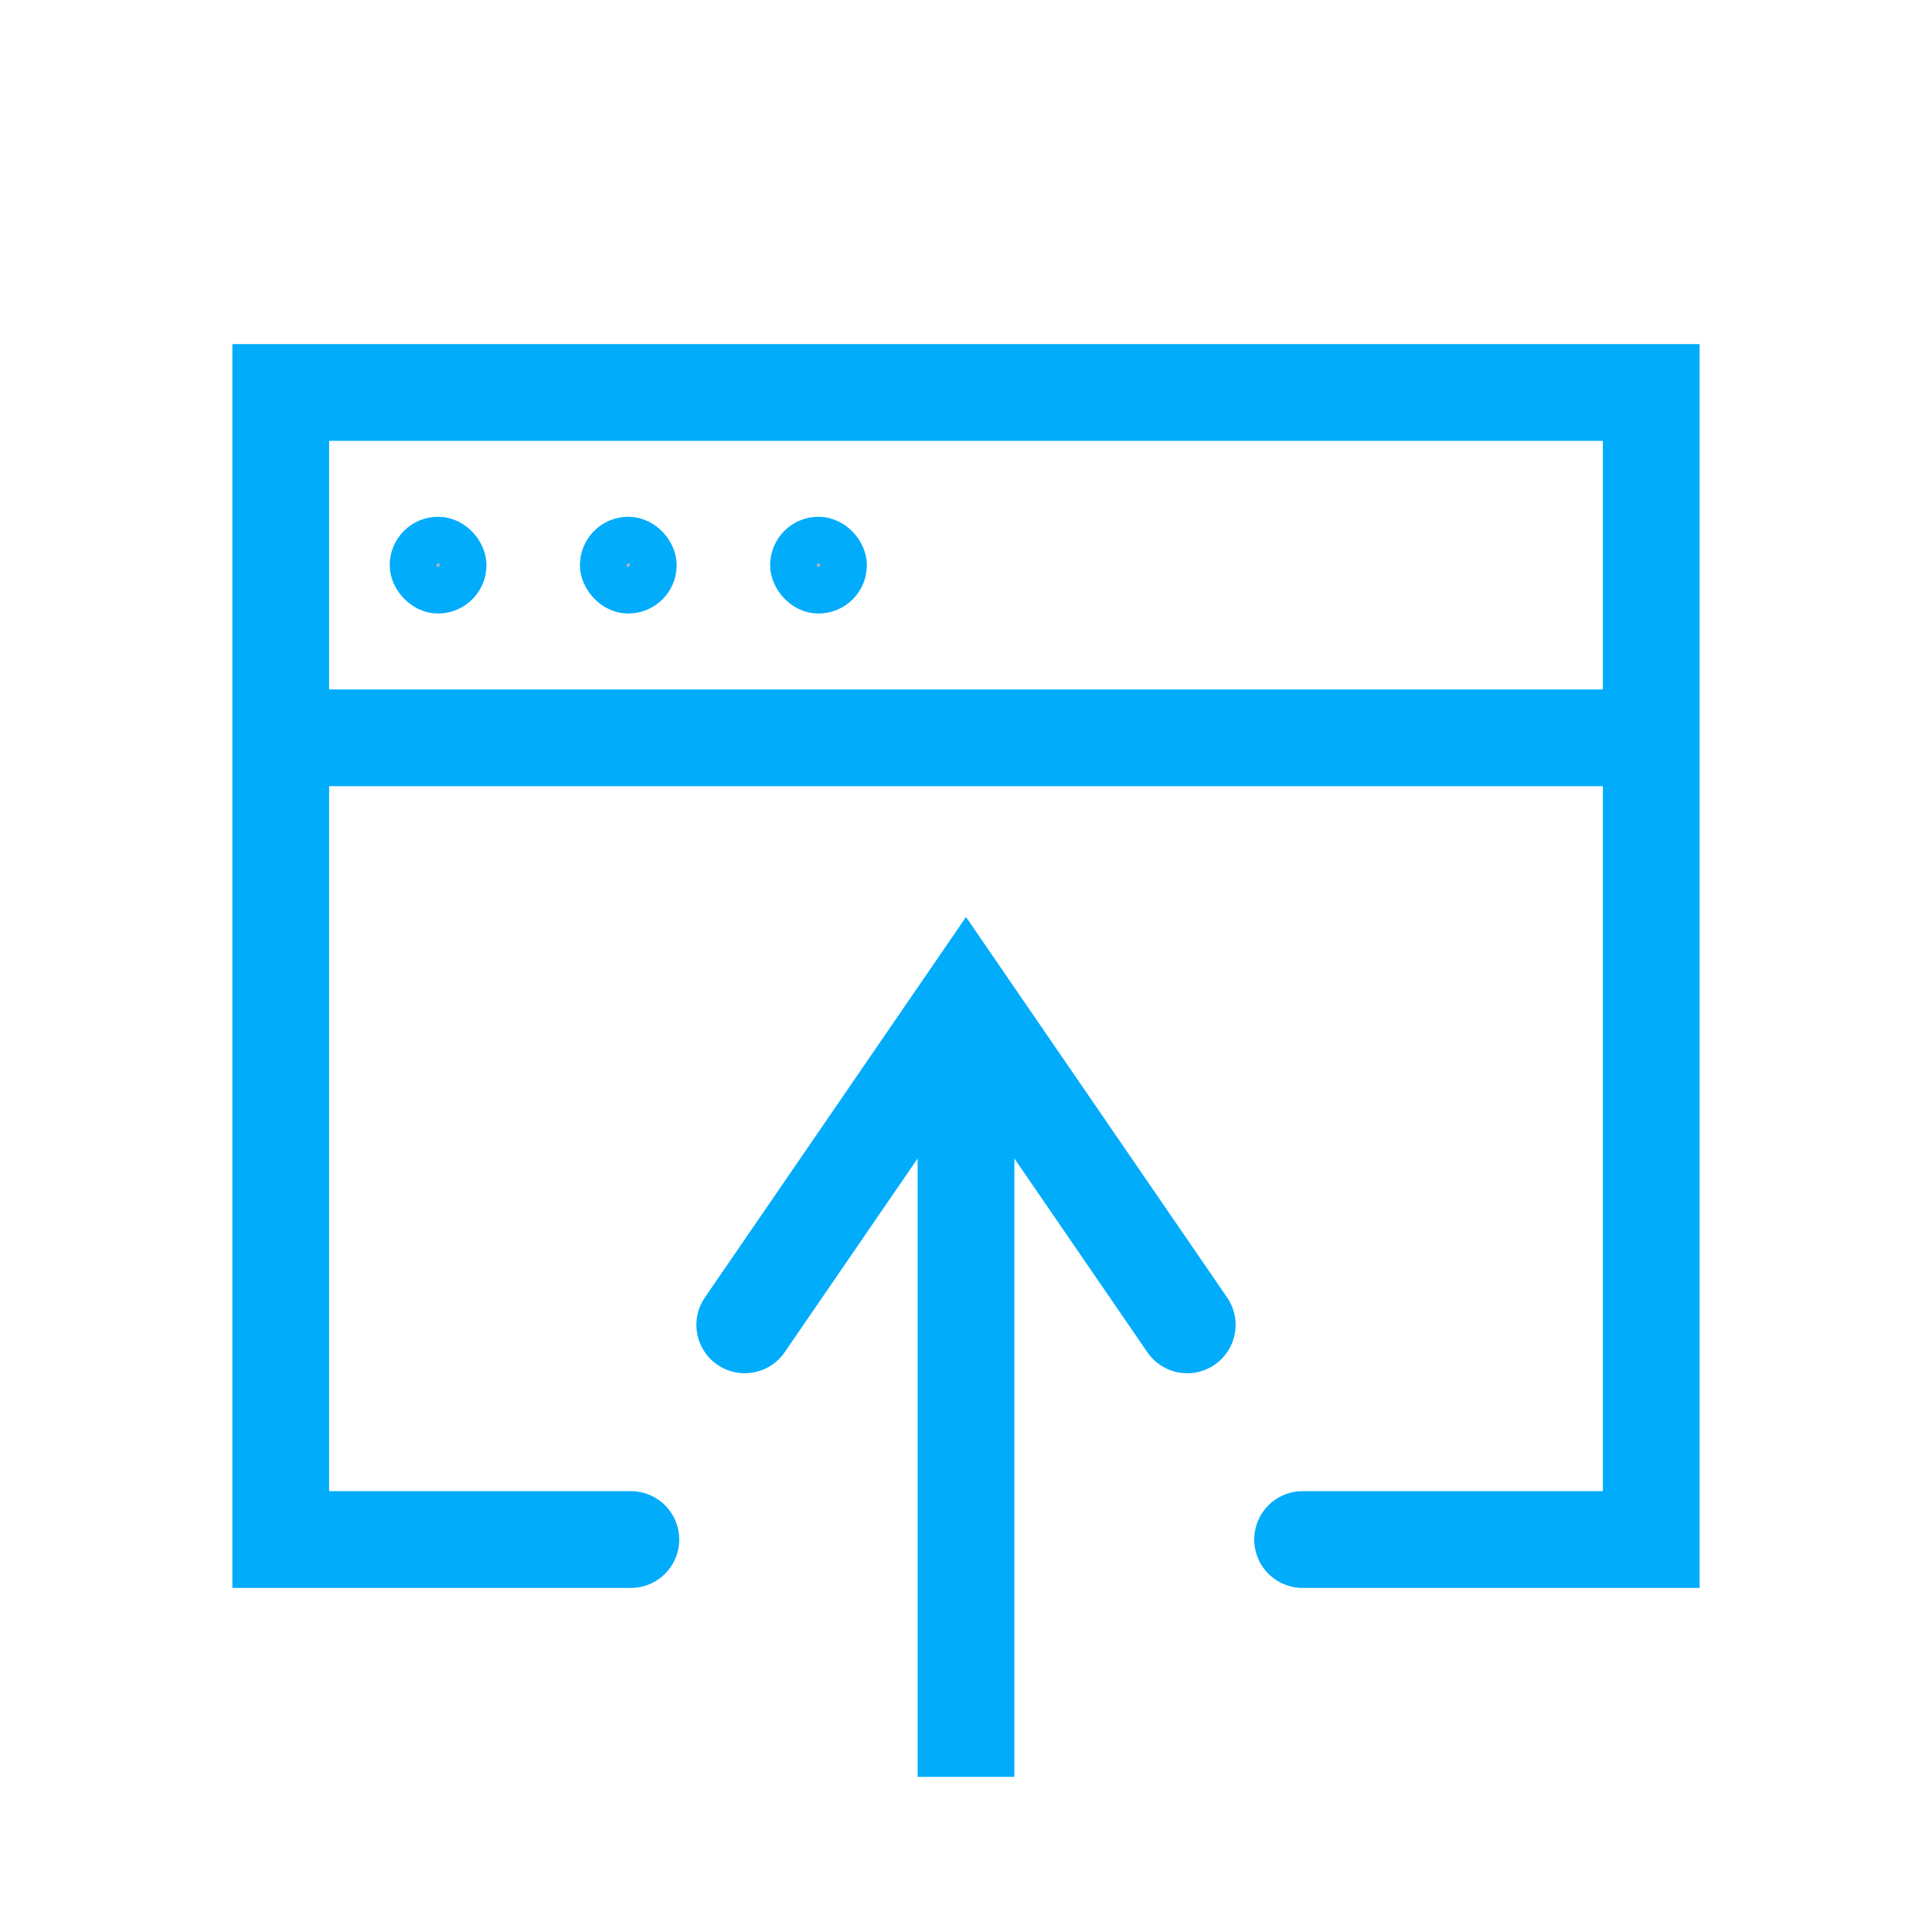 <?xml version="1.0" encoding="UTF-8" standalone="no"?>
<svg
   xmlns:dc="http://purl.org/dc/elements/1.1/"
   xmlns:cc="http://creativecommons.org/ns#"
   xmlns:rdf="http://www.w3.org/1999/02/22-rdf-syntax-ns#"
   xmlns:svg="http://www.w3.org/2000/svg"
   xmlns="http://www.w3.org/2000/svg"
   xmlns:sodipodi="http://sodipodi.sourceforge.net/DTD/sodipodi-0.dtd"
   xmlns:inkscape="http://www.inkscape.org/namespaces/inkscape"
   width="20"
   height="20"
   viewBox="0 0 5.292 5.292"
   version="1.1"
   id="svg15455"
   inkscape:version="1.0.1 (3bc2e813f5, 2020-09-07)"
   sodipodi:docname="new-window-icon.svg">
  <defs
     id="defs15449" />
  <sodipodi:namedview
     id="base"
     pagecolor="#ffffff"
     bordercolor="#666666"
     borderopacity="1.0"
     inkscape:pageopacity="0.0"
     inkscape:pageshadow="2"
     inkscape:zoom="23.814553"
     inkscape:cx="15.305174"
     inkscape:cy="12.408289"
     inkscape:document-units="px"
     inkscape:current-layer="layer1"
     inkscape:document-rotation="0"
     showgrid="false"
     units="px"
     inkscape:window-width="1439"
     inkscape:window-height="1107"
     inkscape:window-x="1007"
     inkscape:window-y="345"
     inkscape:window-maximized="0" />
  <g
     inkscape:label="Layer 1"
     inkscape:groupmode="layer"
     id="layer1">
    <path
       id="rect24976"
       style="fill:none;fill-opacity:1;stroke:#01acfb;stroke-width:0.265;stroke-linecap:round;stroke-miterlimit:4;stroke-dasharray:none;stroke-opacity:1"
       d="M 1.728,4.217 H 0.769 V 1.075 H 4.523 V 4.217 H 3.568"
       sodipodi:nodetypes="cccccc" />
    <path
       style="fill:none;stroke:#01acfb;stroke-width:0.265px;stroke-linecap:butt;stroke-linejoin:miter;stroke-opacity:1"
       d="M 0.869,2.021 H 4.514"
       id="path17225" />
    <rect
       style="fill:#b3b3b3;stroke:#01acfb;stroke-width:0.137;stroke-linecap:round;stroke-miterlimit:4;stroke-dasharray:none"
       id="rect17227"
       width="0.128"
       height="0.128"
       x="1.136"
       y="1.484"
       rx="2803.617"
       ry="0.128" />
    <rect
       style="fill:#b3b3b3;stroke:#01acfb;stroke-width:0.137;stroke-linecap:round;stroke-miterlimit:4;stroke-dasharray:none"
       id="rect17229"
       width="0.128"
       height="0.128"
       x="1.657"
       y="1.484"
       rx="2803.617"
       ry="0.128" />
    <rect
       style="fill:#b3b3b3;stroke:#01acfb;stroke-width:0.137;stroke-linecap:round;stroke-miterlimit:4;stroke-dasharray:none"
       id="rect17231"
       width="0.128"
       height="0.128"
       x="2.178"
       y="1.484"
       rx="2803.617"
       ry="0.128" />
    <path
       id="path17233"
       style="fill:none;stroke:#01acfb;stroke-width:0.265;stroke-linecap:round;stroke-miterlimit:4;stroke-dasharray:none"
       inkscape:transform-center-y="-0.25015582"
       d="M 2.04,3.629 2.646,2.746 3.252,3.629"
       sodipodi:nodetypes="ccc" />
    <path
       style="fill:none;stroke:#01acfb;stroke-width:0.265;stroke-linecap:butt;stroke-linejoin:miter;stroke-miterlimit:4;stroke-dasharray:none;stroke-opacity:1"
       d="M 2.646,2.768 V 4.867"
       id="path17236" />
  </g>
</svg>
